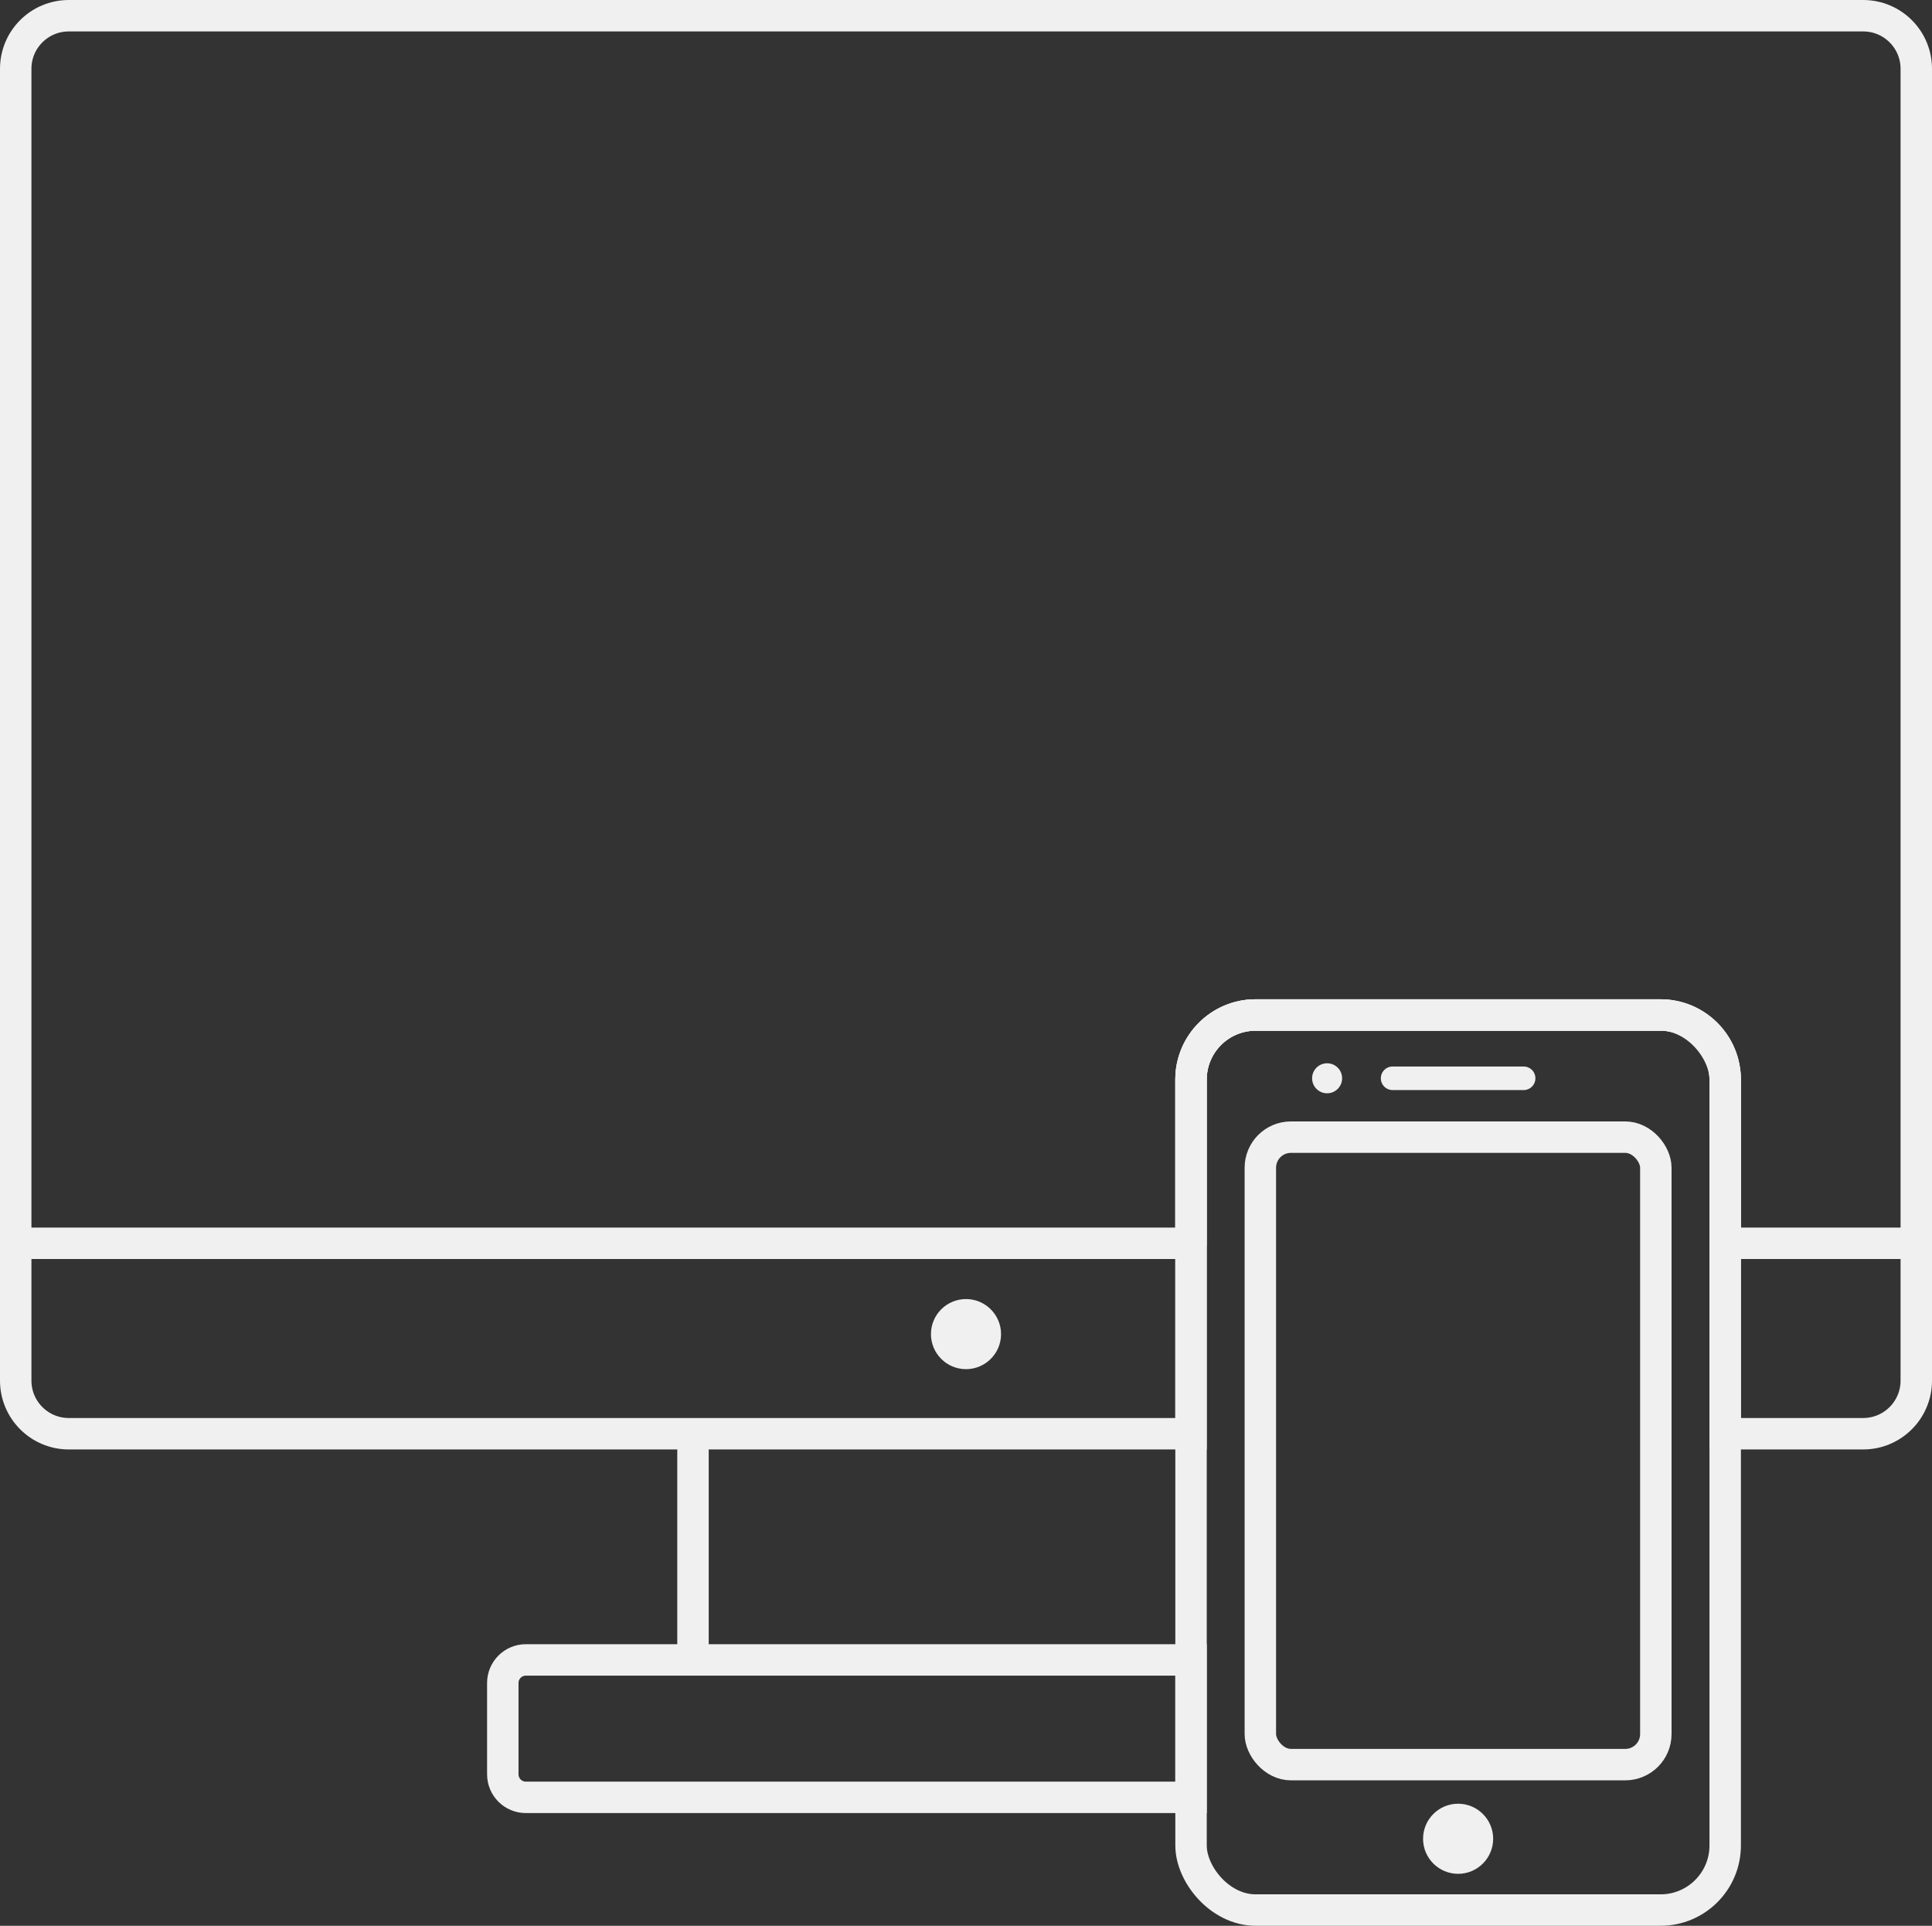<?xml version="1.0" encoding="UTF-8"?>
<svg id="_Слой_1" data-name="Слой 1" xmlns="http://www.w3.org/2000/svg" viewBox="0 0 491.68 490.05">
  <rect x="0" y="0" width="491.68" height="490.05" fill="#333333" stroke="none"/>
  <defs>
    <style>
      .cls-1 {
        stroke-width: 6px;
      }

      .cls-1, .cls-2 {
        stroke-miterlimit: 10;
      }

      .cls-1, .cls-2, .cls-3 {
        fill: none;
        stroke: rgba(240, 240, 240, 1);
      }

      .cls-1, .cls-3 {
        stroke-linecap: round;
      }

      .cls-2, .cls-3 {
        stroke-width: 8px;
      }

      .cls-3 {
        stroke-linejoin: round;
      }
    </style>
  </defs>
  <g id="_комп" data-name="комп">
    <line class="cls-2" x1="176.36" y1="364.84" x2="176.36" y2="422.4"/>
    <path class="cls-2" d="M487.68,17.5V351.33c0,7.46-6.06,13.51-13.51,13.51h-35.12v-90.12c0-9.08-7.36-16.44-16.44-16.44h-103.07c-9.08,0-16.44,7.36-16.44,16.44v90.12H17.51c-7.47,0-13.51-6.06-13.51-13.51V17.5c0-7.46,6.04-13.5,13.51-13.5H474.17c7.46,0,13.51,6.04,13.51,13.5Z"/>
    <path class="cls-3" d="M487.68,316.38h-48.63v-41.66c0-9.08-7.36-16.44-16.44-16.44h-103.07c-9.08,0-16.44,7.36-16.44,16.44v41.66H4"/>
    <path fill="rgba(240, 240, 240, 1)" d="M245.84,330.57c-4.93,0-8.92,4-8.92,8.92s4,8.92,8.92,8.92,8.92-4,8.92-8.92-4-8.92-8.92-8.92h0Z"/>
    <path class="cls-2" d="M303.11,422.4v34.97H133.82c-3.23,0-5.86-2.62-5.86-5.86v-23.25c0-3.23,2.62-5.86,5.86-5.86h169.29Z"/>
  </g>
  <g id="_телефон" data-name="телефон">
    <rect class="cls-2" x="303.11" y="258.29" width="135.94" height="227.76" rx="16.44" ry="16.44"/>
    <g>
      <rect class="cls-2" x="320.75" y="289.37" width="100.65" height="159.67" rx="7.78" ry="7.78"/>
      <path fill="rgba(240, 240, 240, 1)" d="M371.08,458.99c-4.93,0-8.92,4-8.92,8.92s4,8.92,8.92,8.92,8.92-4,8.92-8.92-4-8.92-8.92-8.92h0Z"/>
      <line class="cls-1" x1="387.75" y1="274.39" x2="354.41" y2="274.39"/>
      <path fill="rgba(240, 240, 240, 1)" d="M337.74,270.57c-2.11,0-3.82,1.71-3.82,3.82s1.71,3.82,3.82,3.82,3.82-1.71,3.82-3.82-1.71-3.82-3.82-3.82h0Z"/>
    </g>
  </g>
</svg>